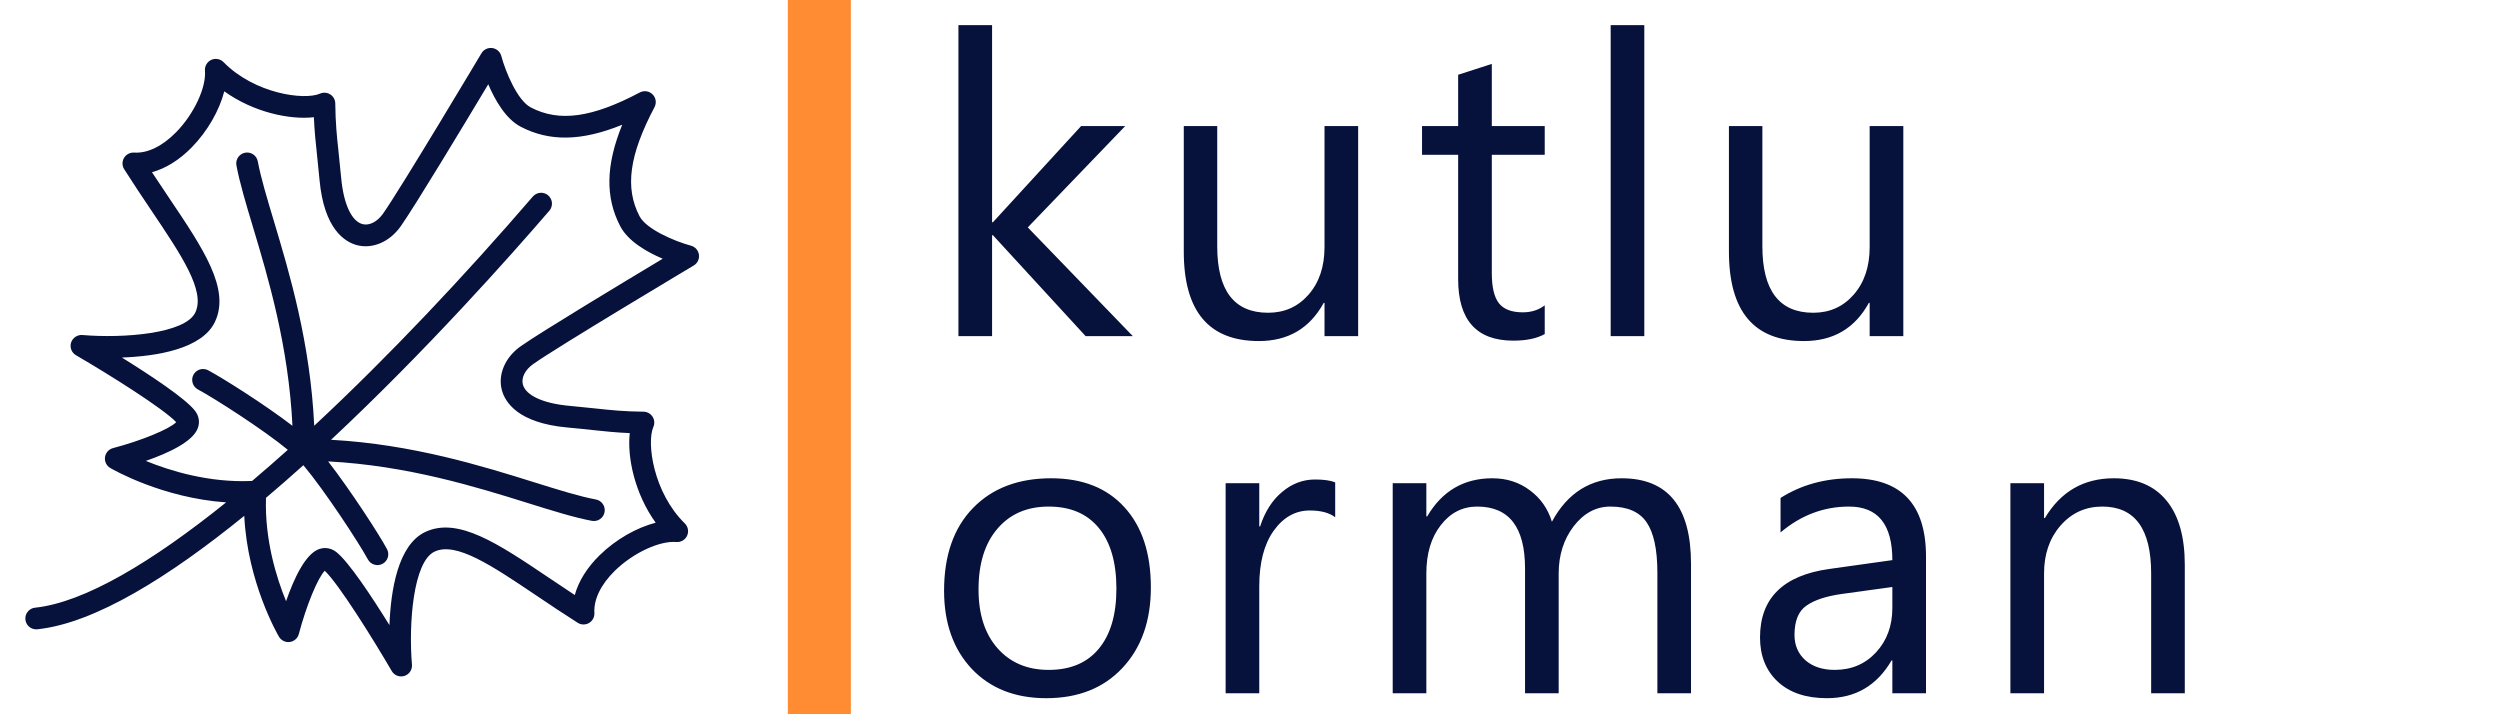 <svg width="119" height="34" viewBox="0 0 119 34" fill="none" xmlns="http://www.w3.org/2000/svg">
<g clip-path="url(#clip0_8_182)">
<path d="M1.723 29.957C1.742 29.957 1.76 29.957 1.778 29.954C4.518 29.666 8.06 27.451 11.627 24.554C11.778 27.714 13.211 30.192 13.279 30.308C13.331 30.396 13.408 30.467 13.5 30.511C13.591 30.556 13.694 30.572 13.796 30.558C13.897 30.544 13.992 30.5 14.068 30.433C14.145 30.365 14.199 30.276 14.225 30.178C14.583 28.818 15.132 27.492 15.46 27.169C16.122 27.798 17.74 30.383 18.646 31.94C18.705 32.042 18.797 32.12 18.907 32.163C19.017 32.206 19.137 32.209 19.25 32.174C19.362 32.139 19.459 32.066 19.524 31.968C19.589 31.87 19.619 31.753 19.609 31.636C19.444 29.69 19.669 26.735 20.685 26.257C21.71 25.776 23.401 26.914 25.543 28.355C26.164 28.773 26.806 29.206 27.5 29.645C27.664 29.749 27.872 29.752 28.039 29.653C28.206 29.554 28.304 29.371 28.293 29.177C28.255 28.533 28.602 27.819 29.269 27.166C30.132 26.322 31.389 25.732 32.193 25.8C32.299 25.809 32.405 25.784 32.497 25.73C32.589 25.677 32.662 25.596 32.706 25.499C32.75 25.402 32.763 25.294 32.744 25.19C32.724 25.085 32.673 24.989 32.597 24.915C31.097 23.446 30.771 21.073 31.1 20.322C31.135 20.244 31.149 20.158 31.142 20.073C31.135 19.988 31.108 19.906 31.061 19.834C31.015 19.762 30.951 19.703 30.877 19.662C30.802 19.62 30.718 19.598 30.633 19.597C29.678 19.586 29.099 19.524 28.299 19.438C27.952 19.401 27.566 19.36 27.095 19.317C25.853 19.204 25.029 18.824 24.889 18.303C24.803 17.981 24.997 17.598 25.384 17.326C26.612 16.461 32.958 12.677 33.022 12.638C33.109 12.586 33.179 12.51 33.223 12.418C33.267 12.326 33.283 12.224 33.269 12.123C33.255 12.023 33.212 11.928 33.145 11.852C33.078 11.776 32.989 11.721 32.891 11.695C32.118 11.485 30.77 10.919 30.442 10.292C29.736 8.938 29.949 7.385 31.155 5.1C31.206 5.002 31.225 4.89 31.209 4.781C31.192 4.672 31.141 4.571 31.063 4.493C30.985 4.414 30.884 4.363 30.775 4.347C30.665 4.33 30.554 4.349 30.456 4.401C28.172 5.607 26.619 5.821 25.264 5.113C24.636 4.786 24.07 3.438 23.862 2.665C23.835 2.566 23.78 2.478 23.704 2.411C23.628 2.344 23.534 2.301 23.433 2.287C23.332 2.273 23.23 2.289 23.138 2.333C23.047 2.377 22.97 2.447 22.918 2.534C22.88 2.598 19.095 8.944 18.231 10.172C17.958 10.559 17.575 10.754 17.253 10.667C16.731 10.527 16.352 9.703 16.239 8.461C16.202 8.059 16.161 7.657 16.117 7.255C16.032 6.456 15.97 5.878 15.959 4.923C15.958 4.838 15.936 4.754 15.894 4.679C15.853 4.605 15.794 4.541 15.722 4.495C15.65 4.449 15.568 4.421 15.483 4.414C15.398 4.407 15.312 4.422 15.234 4.456C14.483 4.786 12.11 4.459 10.642 2.959C10.567 2.883 10.471 2.832 10.367 2.812C10.262 2.793 10.154 2.806 10.057 2.85C9.961 2.894 9.88 2.967 9.826 3.059C9.772 3.151 9.748 3.257 9.756 3.363C9.822 4.167 9.234 5.424 8.39 6.287C7.737 6.954 7.029 7.306 6.379 7.263C6.284 7.258 6.19 7.279 6.106 7.324C6.022 7.369 5.952 7.435 5.903 7.517C5.855 7.599 5.83 7.692 5.831 7.787C5.833 7.883 5.861 7.976 5.912 8.056C6.351 8.749 6.783 9.392 7.201 10.013C8.642 12.155 9.781 13.847 9.299 14.871C8.822 15.887 5.866 16.112 3.921 15.947C3.804 15.938 3.687 15.969 3.59 16.034C3.493 16.099 3.42 16.195 3.384 16.307C3.349 16.419 3.352 16.539 3.395 16.649C3.437 16.758 3.515 16.85 3.617 16.909C5.174 17.816 7.759 19.433 8.388 20.096C8.065 20.424 6.739 20.973 5.379 21.33C5.28 21.356 5.191 21.41 5.123 21.487C5.056 21.564 5.012 21.658 4.998 21.76C4.984 21.861 5 21.964 5.045 22.056C5.089 22.148 5.16 22.225 5.249 22.276C5.362 22.343 7.719 23.703 10.764 23.913C7.243 26.745 4.025 28.677 1.67 28.926C1.538 28.939 1.416 29.003 1.33 29.104C1.244 29.204 1.2 29.334 1.207 29.467C1.214 29.599 1.271 29.724 1.367 29.815C1.463 29.906 1.591 29.957 1.723 29.957ZM6.941 21.939C8.004 21.571 9.197 21.022 9.422 20.363C9.518 20.083 9.469 19.796 9.283 19.554C8.829 18.963 7.132 17.846 5.801 17.019C7.456 16.957 9.622 16.616 10.235 15.313C10.966 13.757 9.683 11.85 8.059 9.437C7.781 9.025 7.506 8.612 7.233 8.197C7.888 8.019 8.539 7.615 9.129 7.012C9.882 6.243 10.443 5.252 10.676 4.347C12.075 5.351 13.801 5.709 14.941 5.58C14.969 6.241 15.023 6.754 15.089 7.366C15.125 7.71 15.166 8.091 15.209 8.557C15.423 10.907 16.415 11.515 16.986 11.668C17.732 11.866 18.552 11.514 19.076 10.769C19.765 9.792 22.138 5.851 23.241 4.011C23.556 4.751 24.067 5.657 24.785 6.032C26.157 6.747 27.683 6.726 29.618 5.938C28.831 7.873 28.809 9.4 29.525 10.771C29.9 11.489 30.805 12.001 31.545 12.316C29.706 13.419 25.765 15.792 24.788 16.48C24.043 17.005 23.69 17.826 23.889 18.571C24.042 19.142 24.65 20.134 27.001 20.348C27.465 20.39 27.846 20.431 28.188 20.468C28.802 20.533 29.316 20.588 29.977 20.616C29.848 21.756 30.206 23.482 31.21 24.881C30.305 25.114 29.314 25.675 28.545 26.427C27.942 27.017 27.538 27.669 27.36 28.324C26.945 28.051 26.531 27.775 26.12 27.497C23.706 25.873 21.8 24.59 20.244 25.321C18.941 25.934 18.6 28.101 18.538 29.756C17.712 28.425 16.594 26.728 16.003 26.273C15.853 26.154 15.667 26.088 15.475 26.086C15.382 26.086 15.287 26.102 15.194 26.134C14.535 26.36 13.986 27.554 13.617 28.617C13.158 27.5 12.596 25.69 12.661 23.697C13.262 23.189 13.854 22.671 14.44 22.144C15.436 23.324 17.091 25.846 17.51 26.626C17.575 26.747 17.685 26.837 17.816 26.876C17.947 26.916 18.089 26.902 18.21 26.837C18.27 26.805 18.323 26.762 18.366 26.709C18.409 26.656 18.441 26.596 18.461 26.531C18.48 26.466 18.487 26.398 18.48 26.33C18.473 26.262 18.453 26.197 18.421 26.137C18.047 25.438 16.677 23.328 15.619 21.963C19.398 22.16 22.676 23.18 25.128 23.946C26.311 24.316 27.333 24.635 28.174 24.792C28.241 24.805 28.31 24.804 28.376 24.79C28.443 24.776 28.506 24.748 28.562 24.71C28.618 24.672 28.666 24.623 28.703 24.566C28.74 24.509 28.765 24.445 28.777 24.378C28.79 24.311 28.789 24.243 28.775 24.176C28.761 24.11 28.734 24.047 28.695 23.991C28.657 23.935 28.608 23.887 28.551 23.85C28.494 23.813 28.43 23.787 28.364 23.775C27.583 23.63 26.588 23.319 25.436 22.959C22.947 22.181 19.627 21.147 15.758 20.934C20.257 16.731 24.287 12.192 26.149 10.03C26.193 9.979 26.227 9.919 26.248 9.854C26.269 9.79 26.277 9.722 26.273 9.654C26.267 9.586 26.249 9.52 26.218 9.46C26.188 9.399 26.146 9.345 26.094 9.301C26.043 9.256 25.983 9.223 25.918 9.201C25.854 9.18 25.786 9.172 25.718 9.177C25.65 9.182 25.584 9.2 25.524 9.231C25.463 9.261 25.409 9.304 25.364 9.355C22.151 13.087 18.513 16.958 14.957 20.265C14.772 16.313 13.777 12.99 13.032 10.507C12.7 9.402 12.414 8.449 12.271 7.682C12.258 7.616 12.233 7.552 12.196 7.495C12.159 7.438 12.111 7.389 12.055 7.351C11.999 7.312 11.936 7.285 11.869 7.271C11.803 7.257 11.734 7.256 11.667 7.269C11.601 7.281 11.537 7.307 11.48 7.344C11.423 7.381 11.374 7.429 11.335 7.485C11.297 7.541 11.27 7.604 11.256 7.67C11.242 7.737 11.241 7.805 11.254 7.872C11.407 8.693 11.7 9.672 12.041 10.805C12.767 13.224 13.735 16.459 13.921 20.268C12.61 19.262 10.641 18.018 9.909 17.625C9.788 17.561 9.647 17.547 9.515 17.586C9.384 17.626 9.274 17.716 9.209 17.837C9.144 17.958 9.13 18.099 9.17 18.231C9.209 18.362 9.299 18.472 9.42 18.537C10.216 18.964 12.544 20.455 13.7 21.412C13.14 21.914 12.574 22.408 12 22.893C9.956 22.989 8.088 22.41 6.941 21.939Z" fill="#06113C"/>
<path d="M39 0V34.48" stroke="#FF8C32" stroke-width="3"/>
<path d="M53.922 16H51.676L47.262 11.195H47.223V16H45.621V1.195H47.223V10.58H47.262L51.461 6H53.56L48.922 10.824L53.922 16ZM64.648 16H63.047V14.418H63.008C62.344 15.629 61.315 16.234 59.922 16.234C57.539 16.234 56.348 14.815 56.348 11.977V6H57.94V11.723C57.94 13.832 58.747 14.887 60.361 14.887C61.143 14.887 61.784 14.6 62.285 14.027C62.793 13.448 63.047 12.693 63.047 11.762V6H64.648V16ZM73.529 15.902C73.152 16.111 72.654 16.215 72.035 16.215C70.284 16.215 69.408 15.238 69.408 13.285V7.367H67.689V6H69.408V3.559L71.01 3.041V6H73.529V7.367H71.01V13.002C71.01 13.672 71.124 14.151 71.352 14.438C71.579 14.724 71.957 14.867 72.484 14.867C72.888 14.867 73.236 14.757 73.529 14.535V15.902ZM78.269 16H76.668V1.195H78.269V16ZM90.598 16H88.996V14.418H88.957C88.293 15.629 87.264 16.234 85.871 16.234C83.488 16.234 82.297 14.815 82.297 11.977V6H83.889V11.723C83.889 13.832 84.696 14.887 86.311 14.887C87.092 14.887 87.733 14.6 88.234 14.027C88.742 13.448 88.996 12.693 88.996 11.762V6H90.598V16Z" fill="#06113C"/>
<path d="M49.801 33.234C48.323 33.234 47.141 32.769 46.256 31.838C45.377 30.9 44.938 29.66 44.938 28.117C44.938 26.438 45.397 25.126 46.315 24.182C47.232 23.238 48.473 22.766 50.035 22.766C51.526 22.766 52.688 23.225 53.522 24.143C54.361 25.061 54.781 26.333 54.781 27.961C54.781 29.556 54.329 30.835 53.424 31.799C52.525 32.756 51.318 33.234 49.801 33.234ZM49.918 24.113C48.889 24.113 48.075 24.465 47.477 25.168C46.878 25.865 46.578 26.828 46.578 28.059C46.578 29.244 46.881 30.178 47.486 30.861C48.092 31.545 48.902 31.887 49.918 31.887C50.953 31.887 51.747 31.551 52.301 30.881C52.861 30.21 53.141 29.256 53.141 28.02C53.141 26.77 52.861 25.806 52.301 25.129C51.747 24.452 50.953 24.113 49.918 24.113ZM63.555 24.621C63.275 24.406 62.871 24.299 62.344 24.299C61.66 24.299 61.087 24.621 60.625 25.266C60.169 25.91 59.941 26.789 59.941 27.902V33H58.34V23H59.941V25.061H59.98C60.208 24.357 60.557 23.811 61.025 23.42C61.494 23.023 62.018 22.824 62.598 22.824C63.014 22.824 63.333 22.87 63.555 22.961V24.621ZM80.492 33H78.891V27.258C78.891 26.151 78.718 25.35 78.373 24.855C78.034 24.361 77.462 24.113 76.654 24.113C75.971 24.113 75.388 24.426 74.906 25.051C74.431 25.676 74.193 26.424 74.193 27.297V33H72.592V27.062C72.592 25.096 71.833 24.113 70.316 24.113C69.613 24.113 69.034 24.41 68.578 25.002C68.122 25.588 67.894 26.353 67.894 27.297V33H66.293V23H67.894V24.582H67.934C68.643 23.371 69.678 22.766 71.039 22.766C71.723 22.766 72.318 22.958 72.826 23.342C73.334 23.719 73.682 24.217 73.871 24.836C74.613 23.456 75.72 22.766 77.191 22.766C79.392 22.766 80.492 24.123 80.492 26.838V33ZM91.678 33H90.076V31.438H90.037C89.341 32.635 88.315 33.234 86.961 33.234C85.965 33.234 85.184 32.971 84.617 32.443C84.057 31.916 83.777 31.216 83.777 30.344C83.777 28.475 84.878 27.388 87.078 27.082L90.076 26.662C90.076 24.963 89.389 24.113 88.016 24.113C86.811 24.113 85.724 24.523 84.754 25.344V23.703C85.737 23.078 86.87 22.766 88.152 22.766C90.503 22.766 91.678 24.009 91.678 26.496V33ZM90.076 27.941L87.664 28.273C86.922 28.378 86.362 28.563 85.984 28.83C85.607 29.09 85.418 29.556 85.418 30.227C85.418 30.715 85.591 31.115 85.936 31.428C86.287 31.734 86.753 31.887 87.332 31.887C88.126 31.887 88.781 31.61 89.295 31.057C89.816 30.497 90.076 29.79 90.076 28.938V27.941ZM103.996 33H102.395V27.297C102.395 25.174 101.62 24.113 100.07 24.113C99.269 24.113 98.606 24.416 98.078 25.021C97.557 25.62 97.297 26.379 97.297 27.297V33H95.695V23H97.297V24.66H97.336C98.091 23.397 99.185 22.766 100.617 22.766C101.711 22.766 102.548 23.12 103.127 23.83C103.706 24.533 103.996 25.552 103.996 26.887V33Z" fill="#06113C"/>
</g>
<defs>
<clipPath id="clip0_8_182">
<rect width="119" height="34" fill="white"/>
</clipPath>
</defs>
</svg>
